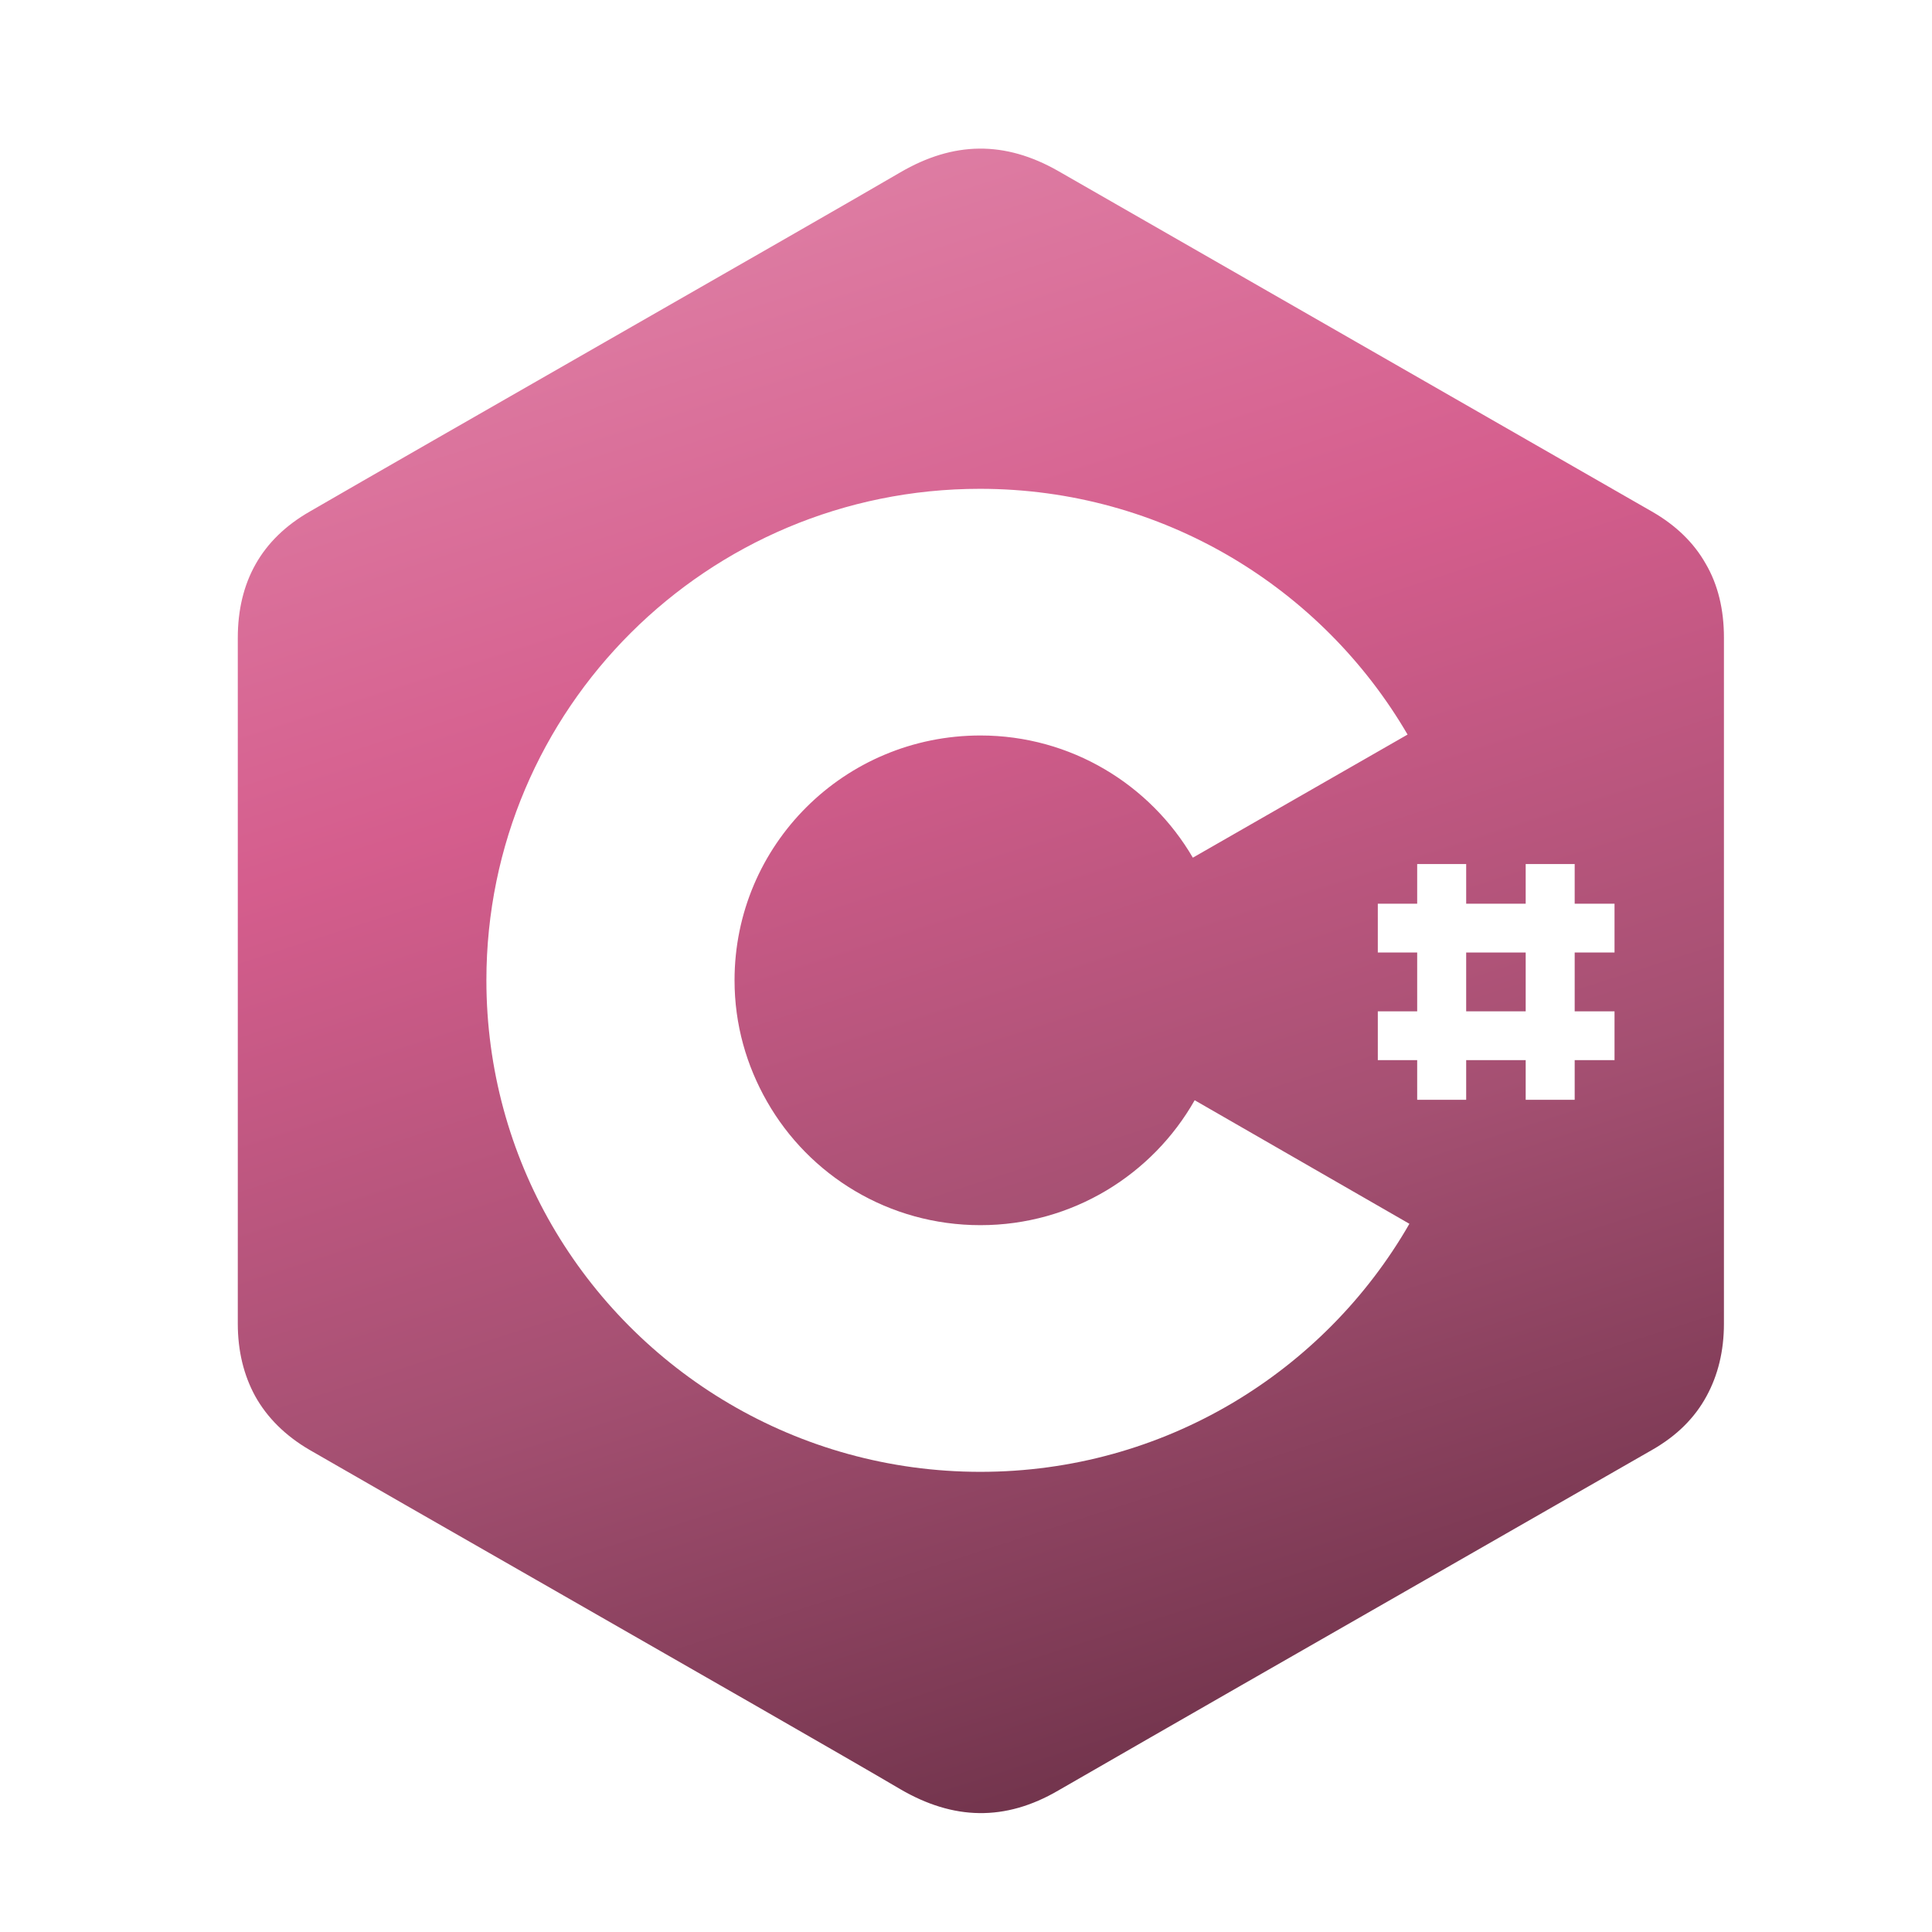 <svg width="111" height="111" viewBox="0 0 111 111" fill="none" xmlns="http://www.w3.org/2000/svg">
<path d="M84.237 54.725V58.104H87.656V54.725H84.237Z" fill="url(#paint0_linear_24_272)"/>
<path fill-rule="evenodd" clip-rule="evenodd" d="M99.046 36.624C99.046 35.026 98.704 33.585 97.994 32.38C97.31 31.175 96.284 30.18 94.916 29.394C89.235 26.133 83.546 22.871 77.858 19.61C72.17 16.349 66.481 13.087 60.799 9.826C57.722 8.071 54.776 8.123 51.724 9.904C49.366 11.284 42.075 15.461 34.681 19.696C27.892 23.586 21.015 27.526 17.791 29.394C15.003 30.992 13.662 33.454 13.662 36.65V76.048C13.662 77.62 14.004 79.008 14.661 80.213C15.345 81.444 16.397 82.492 17.791 83.304C20.415 84.819 25.43 87.69 30.85 90.793L30.854 90.795C39.401 95.689 48.956 101.159 51.724 102.794C54.776 104.575 57.748 104.653 60.799 102.872C67.845 98.812 74.901 94.771 81.955 90.732L81.961 90.729C86.282 88.255 90.601 85.781 94.916 83.304C96.337 82.492 97.363 81.471 98.047 80.213C98.704 79.008 99.046 77.62 99.046 76.048V36.624ZM68.638 63.212C66.218 67.482 61.615 70.39 56.328 70.39C51.067 70.39 46.49 67.535 44.07 63.291C42.886 61.221 42.202 58.864 42.202 56.323C42.202 48.543 48.515 42.256 56.328 42.256C61.536 42.256 66.087 45.085 68.533 49.276L80.87 42.203C75.951 33.769 66.797 28.084 56.301 28.084C40.624 28.084 27.945 40.737 27.945 56.323C27.945 61.431 29.313 66.251 31.706 70.39C36.599 78.851 45.806 84.562 56.328 84.562C66.876 84.562 76.082 78.825 80.975 70.311L68.638 63.212ZM84.237 49.643H81.422V51.922H79.16V54.725H81.422V58.104H79.16V60.907H81.422V63.186H84.237V60.907H87.656V63.186H90.471V60.907H92.76V58.104H90.471V54.725H92.76V51.922H90.471V49.643H87.656V51.922H84.237V49.643Z" fill="url(#paint1_linear_24_272)"/>
<defs>
<linearGradient id="paint0_linear_24_272" x1="13.786" y1="8.588" x2="46.353" y2="109.618" gradientUnits="userSpaceOnUse">
<stop stop-color="#E18AAC"/>
<stop offset="0.384" stop-color="#D55D8D"/>
<stop offset="0.69" stop-color="#A55072"/>
<stop offset="1" stop-color="#70334B"/>
</linearGradient>
<linearGradient id="paint1_linear_24_272" x1="13.786" y1="8.588" x2="46.353" y2="109.618" gradientUnits="userSpaceOnUse">
<stop stop-color="#E18AAC"/>
<stop offset="0.384" stop-color="#D55D8D"/>
<stop offset="0.69" stop-color="#A55072"/>
<stop offset="1" stop-color="#70334B"/>
</linearGradient>
</defs>
</svg>
